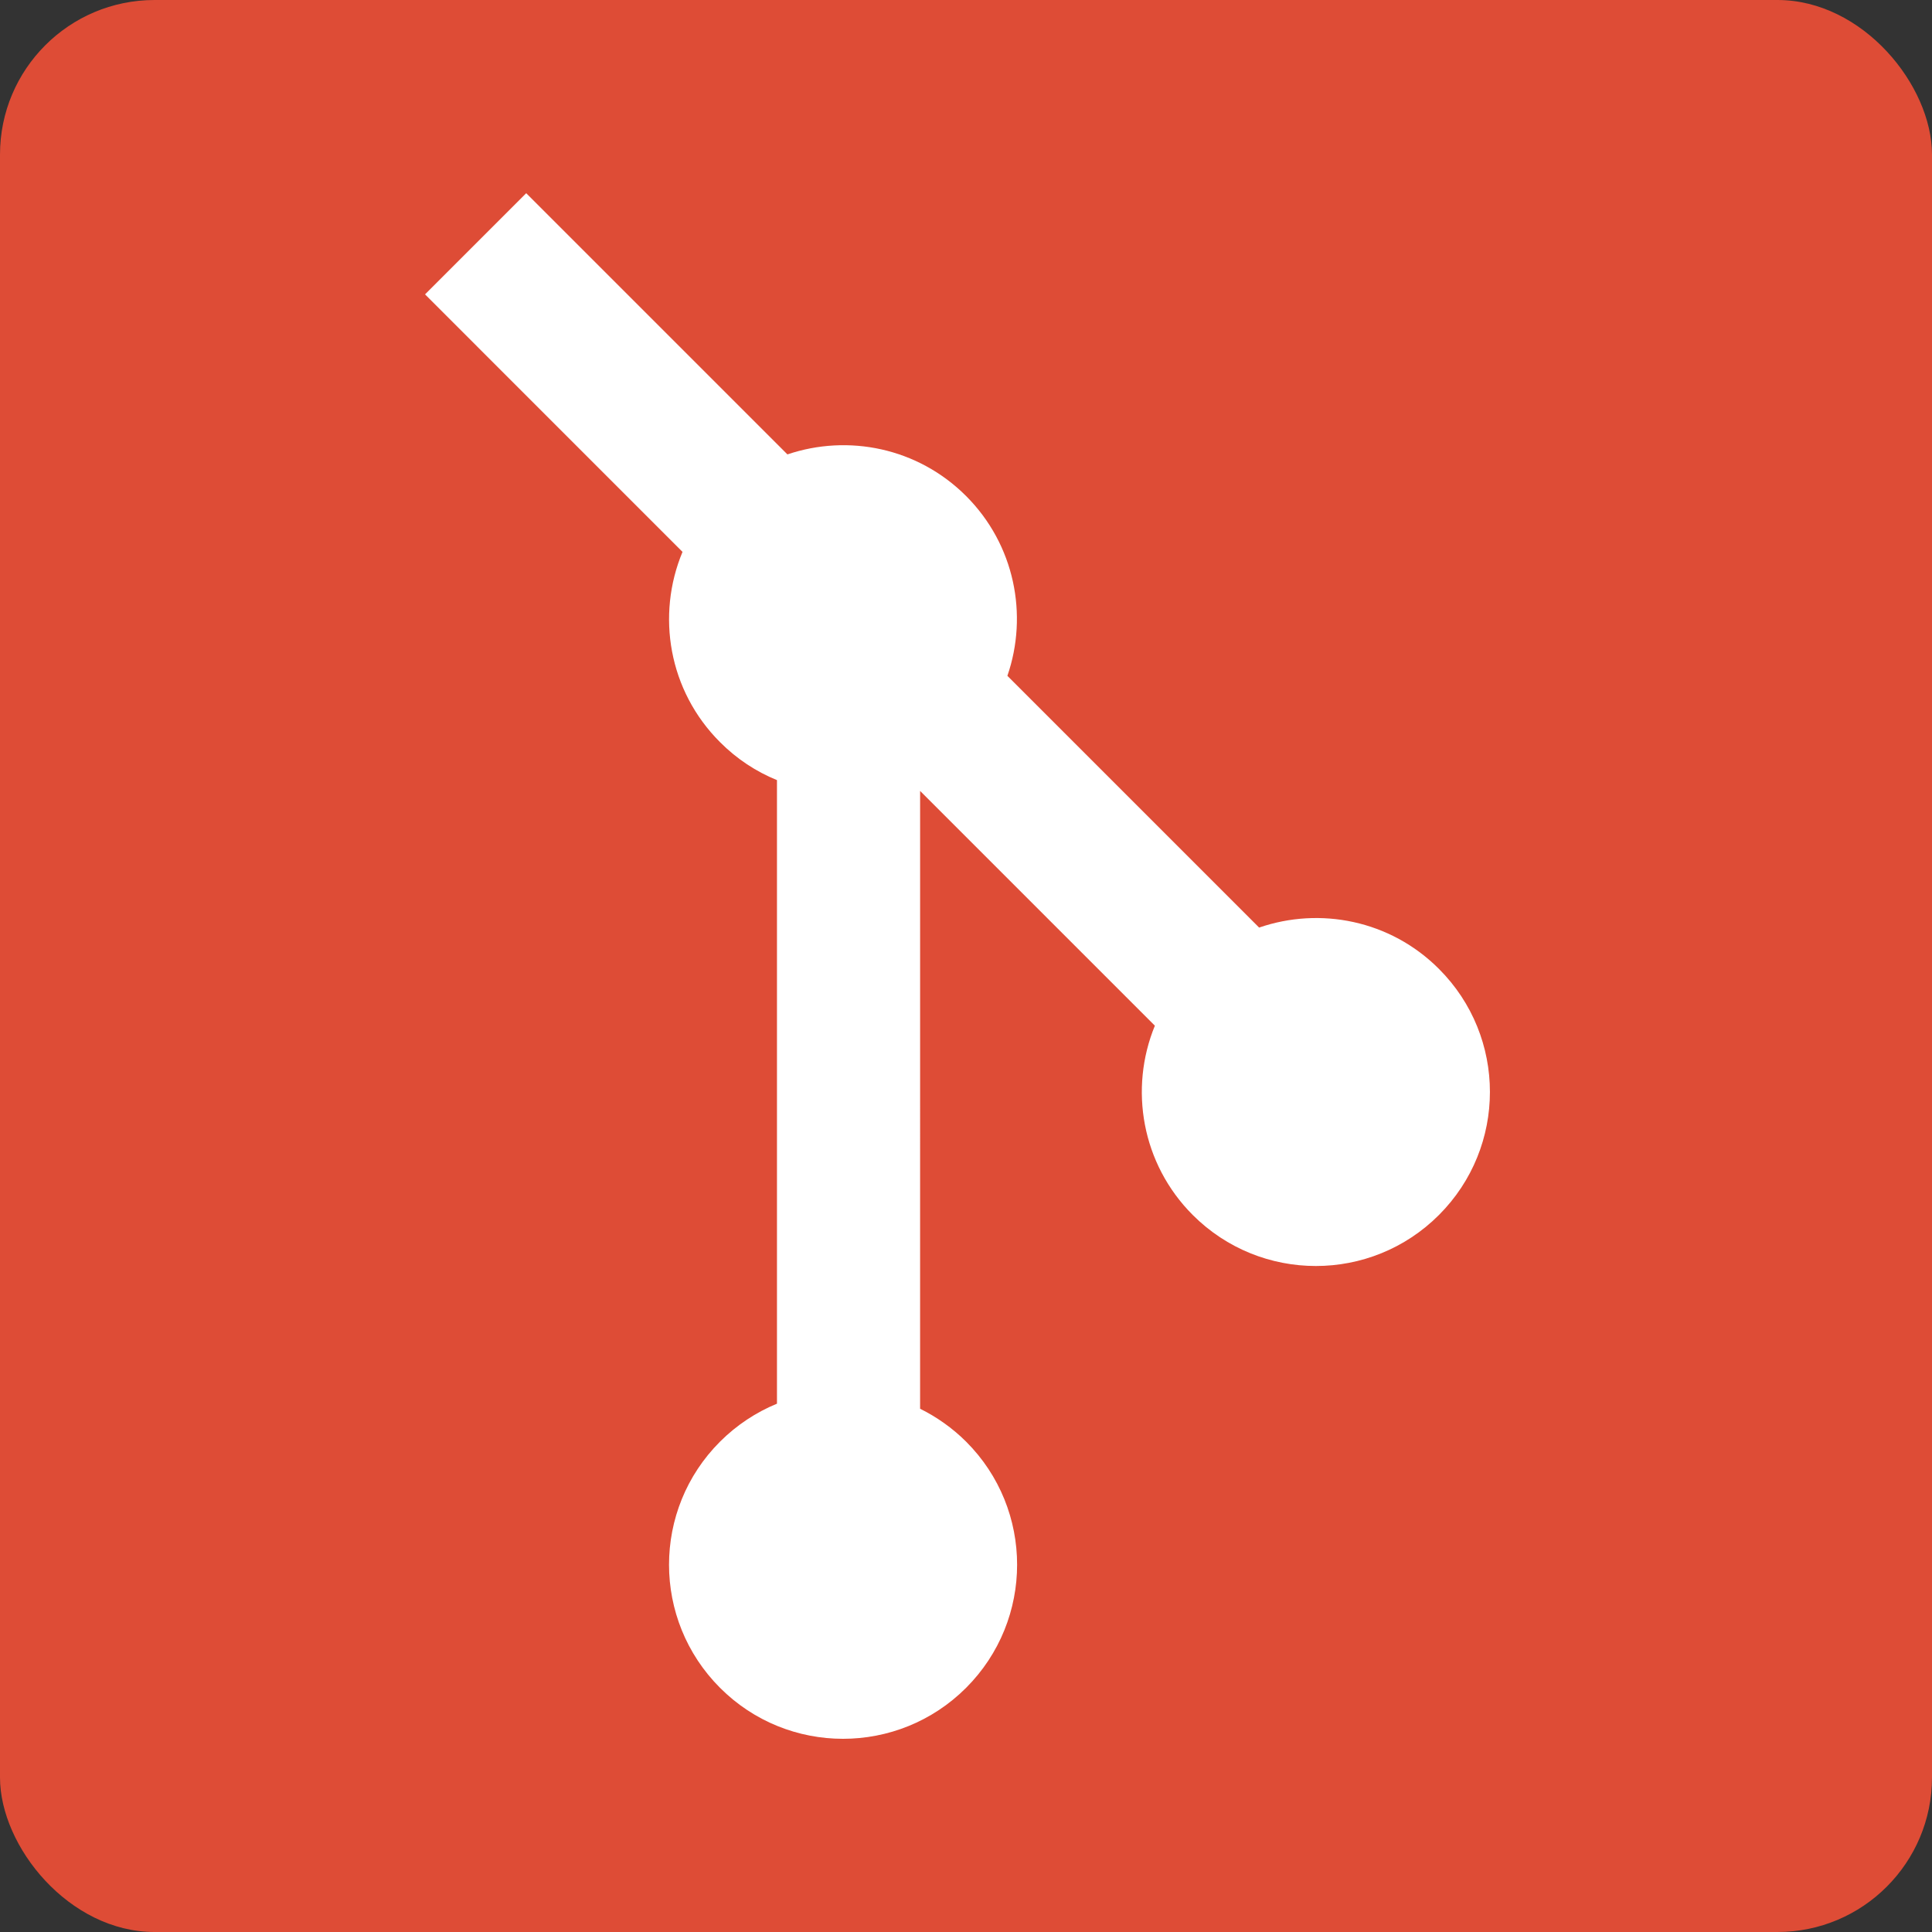 <svg width="100" height="100" viewBox="0 0 100 100" fill="none" xmlns="http://www.w3.org/2000/svg">
<rect x="0" y="0" width="100" height="100" fill="#333333" stroke="none"/>
<rect width="100" height="100" rx="8" fill="#DE4C36"/>
<path d="M27.237 10L40.757 23.52C43.899 22.458 47.501 23.17 50.006 25.675C52.522 28.195 53.229 31.829 52.142 34.981L65.172 48.011C68.324 46.925 71.961 47.628 74.479 50.15C77.998 53.667 77.998 59.368 74.479 62.888C70.959 66.408 65.258 66.408 61.737 62.888C59.09 60.239 58.436 56.351 59.776 53.09L47.625 40.939L47.624 72.916C48.481 73.342 49.291 73.908 50.006 74.62C53.525 78.138 53.525 83.838 50.006 87.361C46.486 90.88 40.782 90.88 37.268 87.361C33.749 83.838 33.749 78.138 37.268 74.62C38.137 73.752 39.143 73.096 40.216 72.654V40.379C39.143 39.941 38.138 39.288 37.268 38.413C34.602 35.751 33.961 31.839 35.327 28.566L22 15.237" fill="white"/>
</svg>
